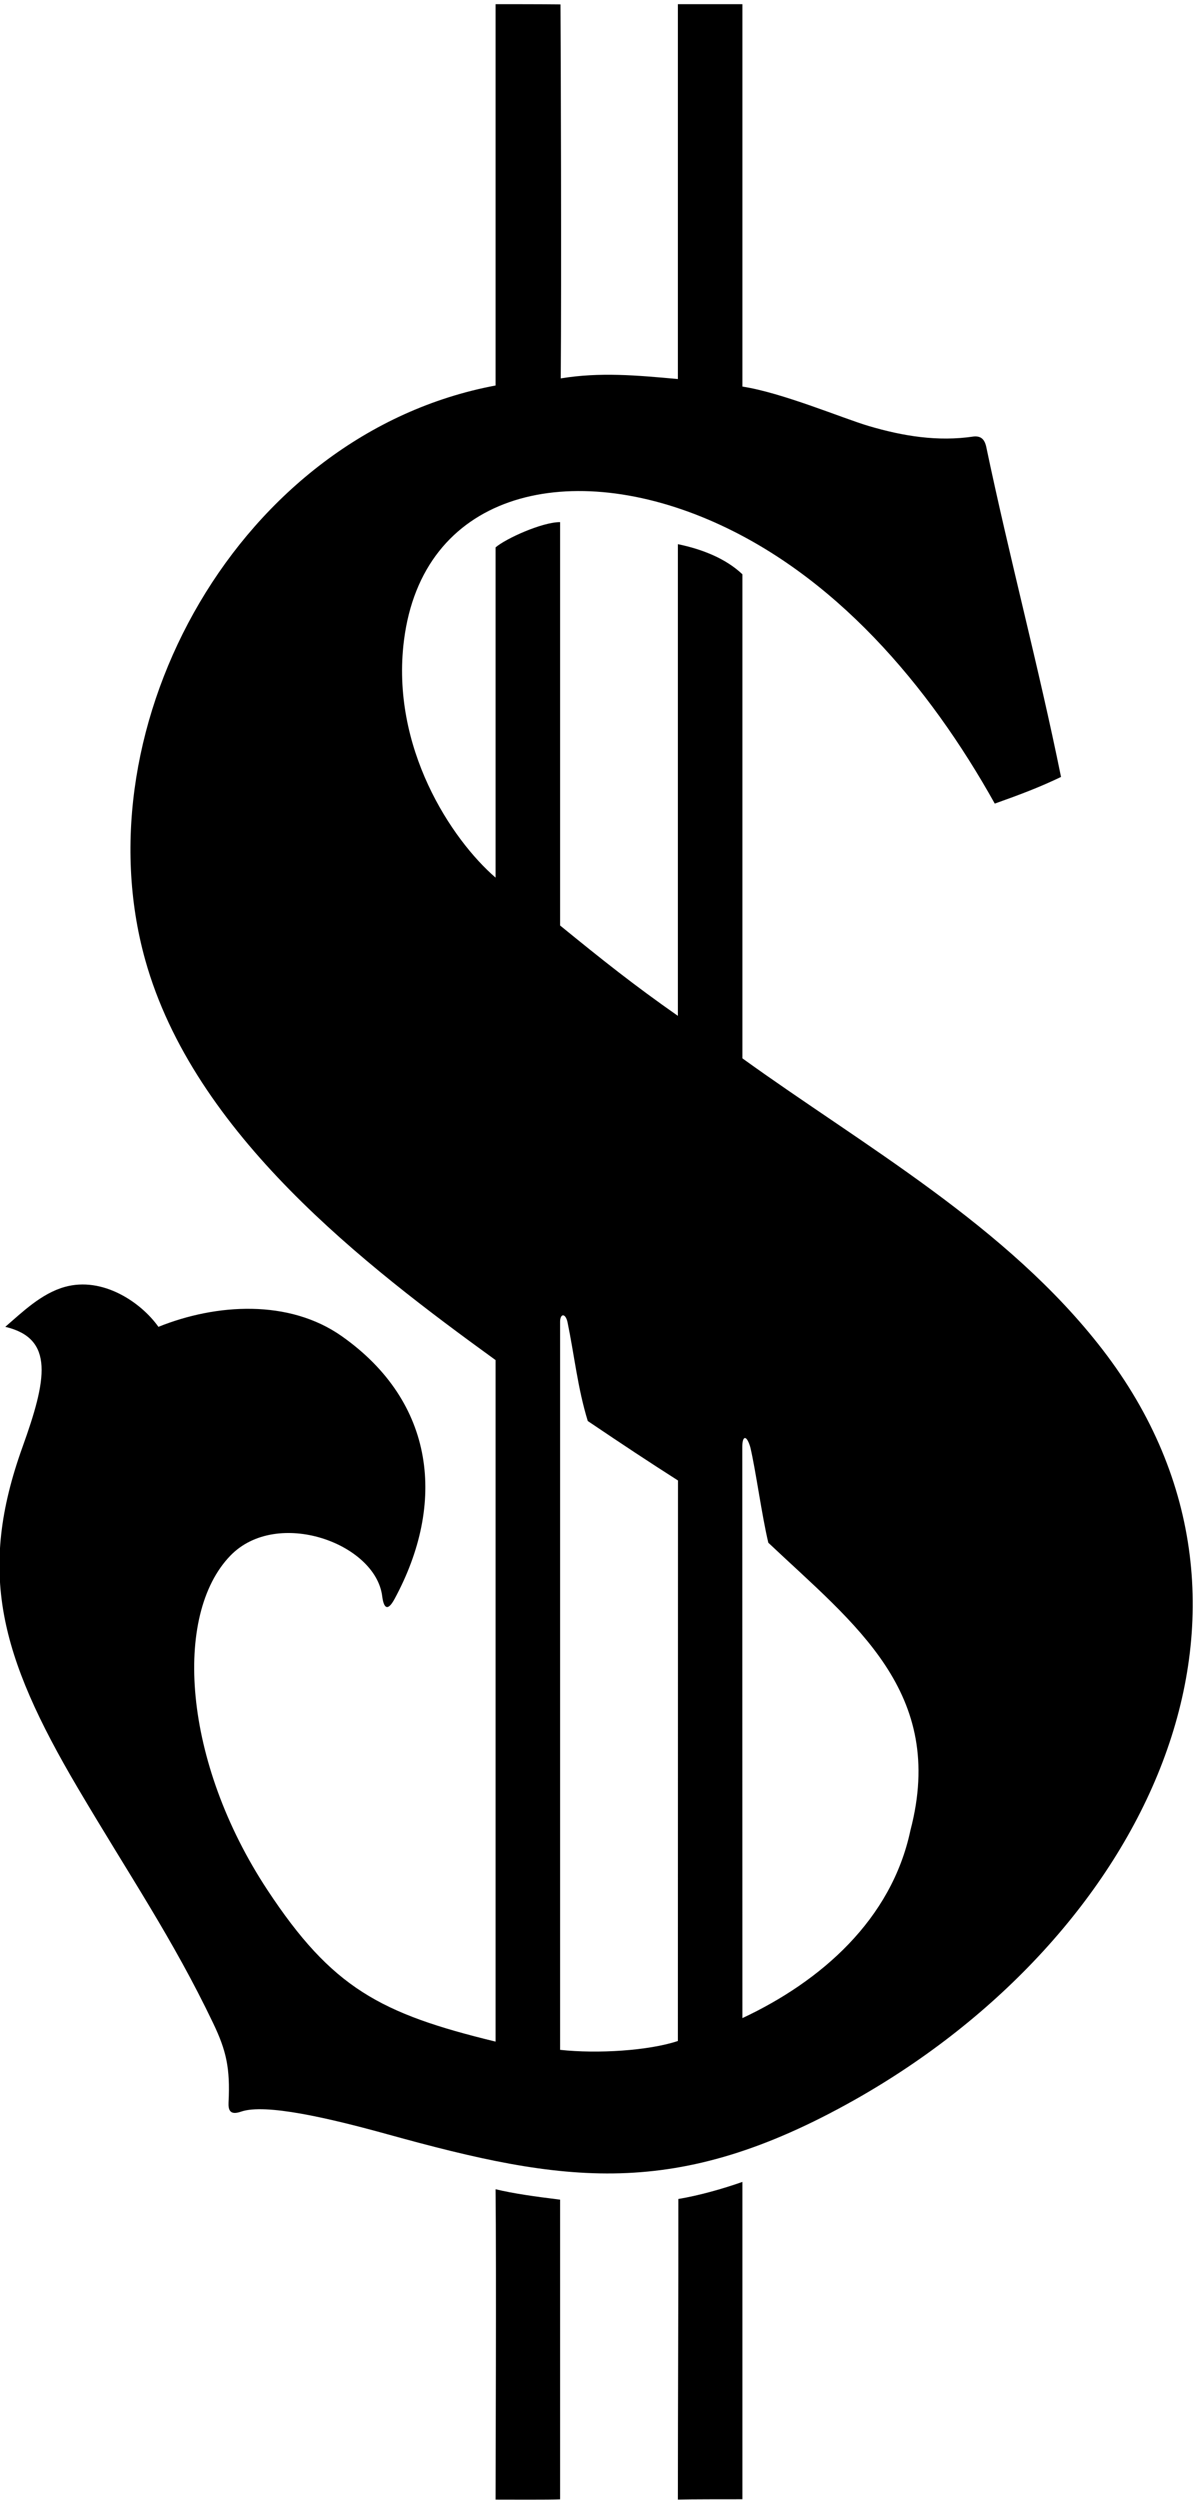 <?xml version="1.0" encoding="UTF-8"?>
<svg xmlns="http://www.w3.org/2000/svg" xmlns:xlink="http://www.w3.org/1999/xlink" width="278pt" height="581pt" viewBox="0 0 278 581" version="1.1">
<g id="surface1">
<path style=" stroke:none;fill-rule:nonzero;fill:rgb(0%,0%,0%);fill-opacity:1;" d="M 256.262 313.637 C 234.102 284.891 200.617 266.219 172.566 245.969 C 172.566 218.219 172.566 170.344 172.566 133.469 C 168.766 129.867 163.367 127.668 157.566 126.469 C 157.566 164.469 157.566 229.969 157.566 236.094 C 147.27 228.891 140.035 223.117 130.191 215.094 C 130.191 185.344 130.191 150.969 130.191 121.344 C 125.996 121.344 117.602 125.148 115.191 127.219 C 115.191 153.219 115.191 181.219 115.191 203.969 C 104.926 195.098 90.766 173.727 93.898 148.844 C 98.18 114.84 131.246 106.5 164.762 120.816 C 193.902 133.27 215.973 159.402 231.227 186.766 C 237.301 184.598 241.625 182.969 246.625 180.566 C 241.43 154.941 234.625 129.566 229.227 103.766 C 228.801 101.973 227.918 101.305 226.316 101.449 C 217.941 102.699 209.844 101.34 201.969 99.02 C 195.98 97.258 181.871 91.27 172.566 89.844 C 172.566 66.969 172.566 3.594 172.566 0.969 C 168.367 0.969 160.027 0.969 157.566 0.969 C 157.566 11.719 157.566 70.719 157.566 88.094 C 148.027 87.219 139.422 86.445 130.34 87.945 C 130.535 65.348 130.34 9.195 130.281 1.023 C 125.652 0.969 118.652 0.969 115.191 0.969 C 115.191 29.344 115.191 77.719 115.191 89.594 C 55.629 100.762 18.492 168.426 33.758 223.102 C 45.055 263.566 84.801 294.074 115.191 316.094 C 115.191 323.844 115.191 437.863 115.191 474.488 C 88.391 467.977 77.172 462.027 62.152 439.238 C 42.488 409.395 40.207 375.32 53.551 361.543 C 64.367 350.371 87.309 358.652 88.84 370.969 C 89.184 373.742 90.09 374.613 91.711 371.613 C 103.746 349.387 101.219 325.891 79.457 310.551 C 67.18 301.895 50.262 302.953 36.824 308.367 C 32.797 302.68 23.867 296.598 15.016 299.102 C 9.578 300.641 5.172 304.965 1.227 308.367 C 12.719 311.07 10.855 320.652 5.238 336.277 C -5.172 365.23 -0.184 384.586 18.098 415.57 C 30.098 435.914 40.133 450.523 49.555 470.219 C 52.605 476.598 53.523 480.625 53.125 488.605 C 53.031 490.496 53.523 491.633 56.023 490.766 C 61.645 488.812 76.434 492.25 90.039 496.016 C 131.168 507.402 157.027 511.477 198.598 488.055 C 265.719 450.23 303.27 374.609 256.262 313.637 Z M 157.566 474.344 C 150.801 476.598 138.926 477.348 130.191 476.402 C 130.191 449.652 130.191 359.969 130.191 307.219 C 130.191 305.254 131.406 305.117 131.902 307.219 C 133.527 315.094 134.277 322.633 136.625 330.258 C 145.383 336.164 150.543 339.574 157.594 344.078 C 157.594 345.703 157.566 449.094 157.566 474.344 Z M 211.625 425.367 C 207.227 446.168 190.801 460.473 172.566 469.027 C 172.566 463.152 172.527 339.762 172.539 336.219 C 172.551 333.656 173.527 333.375 174.402 336.344 C 175.652 341.594 177.09 352.293 178.59 358.543 C 198.633 377.48 220.023 393.301 211.625 425.367 "/>
<path style=" stroke:none;fill-rule:nonzero;fill:rgb(0%,0%,0%);fill-opacity:1;" d="M 115.191 580.926 C 118.191 580.926 127.652 580.988 130.191 580.863 C 130.191 559.113 130.191 533.469 130.191 511.219 C 124.176 510.473 119.344 509.797 115.191 508.797 C 115.391 527.598 115.191 574.926 115.191 580.926 "/>
<path style=" stroke:none;fill-rule:nonzero;fill:rgb(0%,0%,0%);fill-opacity:1;" d="M 157.566 580.922 C 160.527 580.844 168.277 580.844 172.566 580.844 C 172.566 558.594 172.566 530.844 172.566 507.094 C 167.926 508.723 162.48 510.258 157.68 511.059 C 157.715 532.758 157.566 558.094 157.566 580.922 "/>
</g>
</svg>
